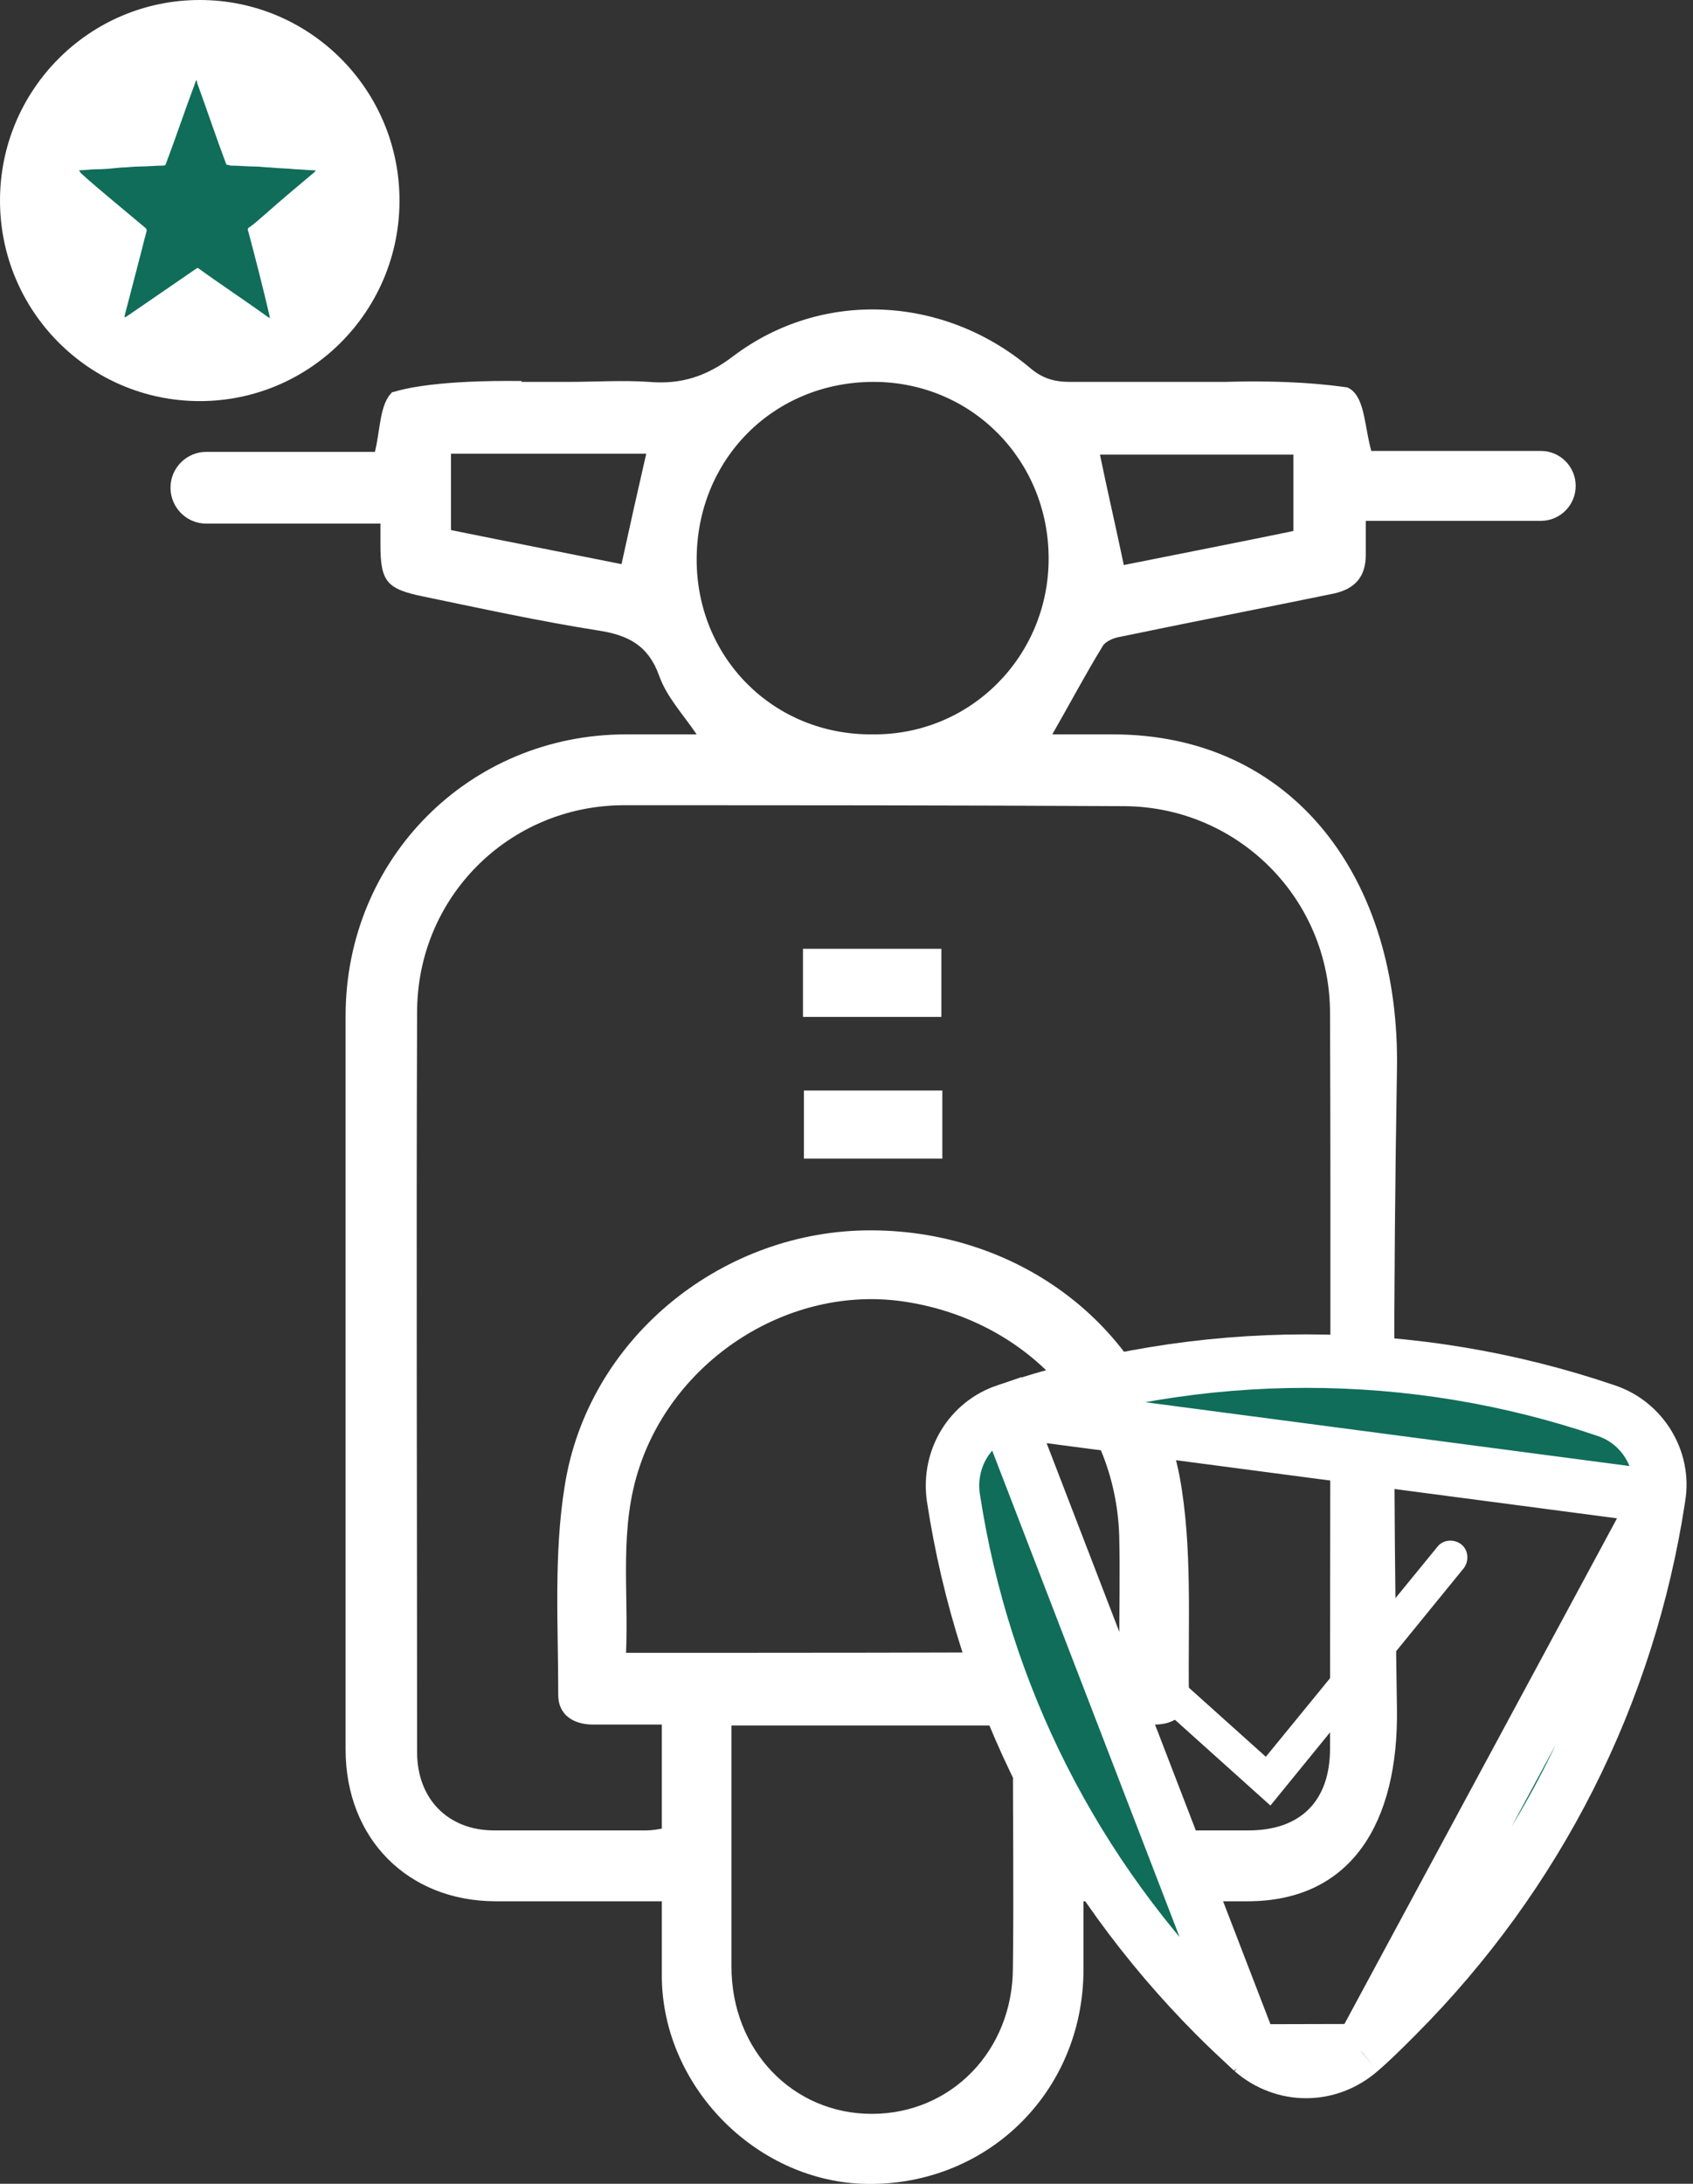 <svg width="38" height="49" viewBox="0 0 38 49" fill="none" xmlns="http://www.w3.org/2000/svg">
<rect x="0" y="0" width="38" height="49" fill="#333333" stroke="none"/>
<g clip-path="url(#clip0)">
<path d="M21.13 21.289C21.13 21.805 21.13 22.301 21.13 22.817C20.101 22.817 19.093 22.817 18.023 22.817C18.023 22.322 18.023 21.826 18.023 21.289C19.052 21.289 20.081 21.289 21.13 21.289Z" fill="white"/>
<path d="M21.151 24.469C21.151 24.985 21.151 25.48 21.151 25.997C20.101 25.997 19.093 25.997 18.044 25.997C18.044 25.501 18.044 25.006 18.044 24.469C19.052 24.469 20.06 24.469 21.151 24.469Z" fill="white"/>
<path d="M27.487 8.569C27.364 8.569 27.24 8.569 27.117 8.569H27.096C26.047 8.569 25.018 8.569 24.01 8.569C23.66 8.569 23.393 8.487 23.125 8.26C21.192 6.628 18.455 6.484 16.459 7.991C15.863 8.445 15.287 8.631 14.567 8.569C13.97 8.528 13.353 8.569 12.736 8.569C12.592 8.569 12.468 8.569 12.324 8.569C12.118 8.569 11.913 8.569 11.707 8.569C11.707 8.569 11.707 8.569 11.707 8.549C9.855 8.528 9.094 8.714 8.827 8.797H8.806C8.518 9.065 8.539 9.643 8.415 10.139H4.63C4.197 10.139 3.827 10.49 3.827 10.944C3.827 11.378 4.177 11.749 4.63 11.749H8.539C8.539 11.935 8.539 12.08 8.539 12.224C8.539 13.05 8.683 13.215 9.485 13.381C10.781 13.649 12.098 13.938 13.415 14.145C14.094 14.248 14.546 14.475 14.793 15.156C14.958 15.631 15.328 16.024 15.637 16.478C15.081 16.478 14.567 16.478 14.052 16.478C10.534 16.478 7.757 19.266 7.757 22.797C7.757 28.289 7.757 33.761 7.757 39.254C7.757 41.257 9.156 42.661 11.131 42.661C12.345 42.661 13.559 42.661 14.855 42.661C14.855 43.28 14.855 43.838 14.855 44.395C14.896 46.811 16.933 48.897 19.34 49C22.097 49.103 24.319 46.977 24.319 44.189C24.319 43.693 24.319 43.177 24.319 42.661C25.594 42.661 26.808 42.661 28.002 42.661C30.326 42.661 31.396 40.906 31.355 38.325C31.273 33.328 31.273 28.95 31.355 24.015C31.437 19.72 29.03 16.478 24.977 16.478C24.504 16.478 24.051 16.478 23.619 16.478C24.01 15.796 24.36 15.136 24.751 14.496C24.812 14.392 24.998 14.31 25.142 14.289C26.726 13.959 28.331 13.649 29.935 13.319C30.409 13.215 30.655 12.947 30.655 12.451C30.655 12.204 30.655 11.976 30.655 11.687H34.585C35.017 11.687 35.367 11.336 35.367 10.903C35.367 10.469 35.017 10.118 34.585 10.118H33.022C32.24 10.118 31.458 10.118 30.779 10.118C30.635 9.602 30.635 9.024 30.367 8.776C30.326 8.735 30.285 8.714 30.244 8.693C29.791 8.631 28.968 8.528 27.487 8.569ZM13.95 12.658C12.715 12.41 11.44 12.162 10.123 11.894C10.123 11.295 10.123 10.758 10.123 10.18C11.584 10.18 13.065 10.18 14.505 10.18C14.32 10.985 14.135 11.811 13.95 12.658ZM19.607 8.569C21.809 8.569 23.537 10.325 23.537 12.534C23.537 14.723 21.788 16.499 19.587 16.478C17.365 16.499 15.637 14.764 15.637 12.555C15.637 10.304 17.365 8.569 19.607 8.569ZM22.735 44.148C22.735 46.006 21.356 47.431 19.566 47.431C17.797 47.431 16.418 46.006 16.418 44.127C16.418 42.351 16.418 40.575 16.418 38.717C18.538 38.717 20.595 38.717 22.735 38.717C22.735 38.882 22.735 39.027 22.735 39.192C22.735 40.844 22.755 42.496 22.735 44.148ZM14.052 37.086C14.114 35.681 13.888 34.277 14.361 32.894C15.184 30.457 17.735 28.847 20.245 29.198C23.023 29.59 25.039 31.758 25.121 34.463C25.142 35.31 25.121 36.177 25.121 37.065C21.397 37.086 17.756 37.086 14.052 37.086ZM25.245 18.089C27.796 18.109 29.853 20.174 29.853 22.735C29.874 28.227 29.853 33.74 29.853 39.233C29.853 40.41 29.195 41.071 28.022 41.071C26.808 41.071 25.594 41.071 24.36 41.071C24.36 40.266 24.36 39.522 24.36 38.696C24.915 38.696 25.409 38.696 25.924 38.696C26.356 38.696 26.705 38.448 26.685 38.015C26.664 36.383 26.767 34.711 26.479 33.142C25.841 29.776 22.837 27.546 19.402 27.608C16.13 27.67 13.188 30.065 12.674 33.348C12.427 34.876 12.53 36.466 12.53 38.035C12.53 38.469 12.859 38.696 13.312 38.696C13.826 38.696 14.32 38.696 14.855 38.696C14.855 39.502 14.855 40.245 14.855 41.03C14.752 41.05 14.628 41.071 14.505 41.071C13.373 41.071 12.242 41.071 11.09 41.071C10.061 41.071 9.362 40.369 9.362 39.316C9.362 33.782 9.341 28.248 9.362 22.714C9.362 20.133 11.419 18.089 13.97 18.068C17.694 18.068 21.459 18.068 25.245 18.089ZM29.03 11.915C27.734 12.183 26.458 12.431 25.224 12.678C25.039 11.791 24.854 11.006 24.689 10.201C26.088 10.201 27.549 10.201 29.03 10.201C29.03 10.758 29.03 11.316 29.03 11.915Z" fill="white"/>
<path d="M37.233 33.587L37.233 33.587C37.369 32.757 36.87 31.93 36.061 31.655C33.898 30.919 31.637 30.541 29.315 30.541C27.013 30.541 24.731 30.919 22.569 31.655L37.233 33.587ZM37.233 33.587L37.232 33.594M37.233 33.587L37.232 33.594M37.232 33.594C36.558 38.028 34.515 42.063 31.339 45.245C31.071 45.514 30.801 45.784 30.536 46.011L30.536 46.011M37.232 33.594L30.536 46.011M30.536 46.011L30.533 46.014M30.536 46.011L30.533 46.014M30.533 46.014C30.173 46.328 29.741 46.48 29.315 46.48C28.891 46.48 28.462 46.33 28.104 46.02M30.533 46.014L28.104 46.02M28.104 46.02C27.819 45.755 27.544 45.499 27.291 45.245C24.116 42.063 22.073 38.029 21.398 33.597C21.276 32.731 21.768 31.927 22.569 31.655L28.104 46.02Z" fill="#106D5A" stroke="white" stroke-width="1.2"/>
<path d="M28.515 40.513L25.388 37.705C25.223 37.56 25.223 37.313 25.347 37.168C25.47 37.024 25.738 37.003 25.882 37.148L28.412 39.419L32.26 34.711C32.383 34.546 32.63 34.525 32.794 34.649C32.959 34.773 32.98 35.021 32.856 35.186L28.515 40.513Z" fill="white"/>
<path d="M4.484 9C6.96 9 8.967 6.985 8.967 4.5C8.967 2.015 6.96 0 4.484 0C2.007 0 0 2.015 0 4.5C0 6.985 2.007 9 4.484 9Z" fill="white"/>
<path d="M1.77 3.82H1.79C1.914 3.82 2.037 3.799 2.14 3.799C2.346 3.799 2.531 3.778 2.736 3.758C2.86 3.758 2.983 3.737 3.107 3.737C3.292 3.737 3.477 3.716 3.662 3.716C3.703 3.716 3.724 3.696 3.724 3.675C3.95 3.076 4.156 2.457 4.382 1.858C4.382 1.837 4.403 1.817 4.403 1.796C4.424 1.817 4.424 1.837 4.424 1.858C4.65 2.477 4.856 3.097 5.082 3.696C5.144 3.696 5.144 3.716 5.185 3.716C5.37 3.716 5.555 3.737 5.74 3.737C5.843 3.737 5.967 3.758 6.069 3.758C6.255 3.778 6.46 3.778 6.646 3.799C6.769 3.799 6.892 3.82 7.016 3.82C7.036 3.82 7.057 3.82 7.078 3.82C7.078 3.82 7.078 3.82 7.078 3.84C7.057 3.861 7.057 3.861 7.036 3.881C6.666 4.191 6.296 4.501 5.925 4.831C5.823 4.914 5.72 5.017 5.596 5.1C5.555 5.12 5.555 5.162 5.576 5.203C5.74 5.822 5.905 6.463 6.049 7.082C6.049 7.103 6.049 7.103 6.069 7.144C6.049 7.123 6.028 7.123 6.028 7.123C5.514 6.752 4.979 6.401 4.465 6.029C4.444 6.008 4.424 6.008 4.403 6.029C3.889 6.38 3.354 6.752 2.839 7.103C2.819 7.103 2.819 7.123 2.798 7.123C2.798 7.103 2.798 7.082 2.798 7.082C2.922 6.607 3.045 6.132 3.169 5.657C3.21 5.492 3.251 5.327 3.292 5.182C3.292 5.162 3.292 5.141 3.271 5.12C3.025 4.914 2.778 4.707 2.531 4.501C2.284 4.294 2.037 4.088 1.811 3.881C1.79 3.84 1.79 3.84 1.77 3.82Z" fill="#106D5A"/>
</g>
<defs>
<clipPath id="clip0">
<rect width="38" height="49" fill="white"/>
</clipPath>
</defs>
</svg>
